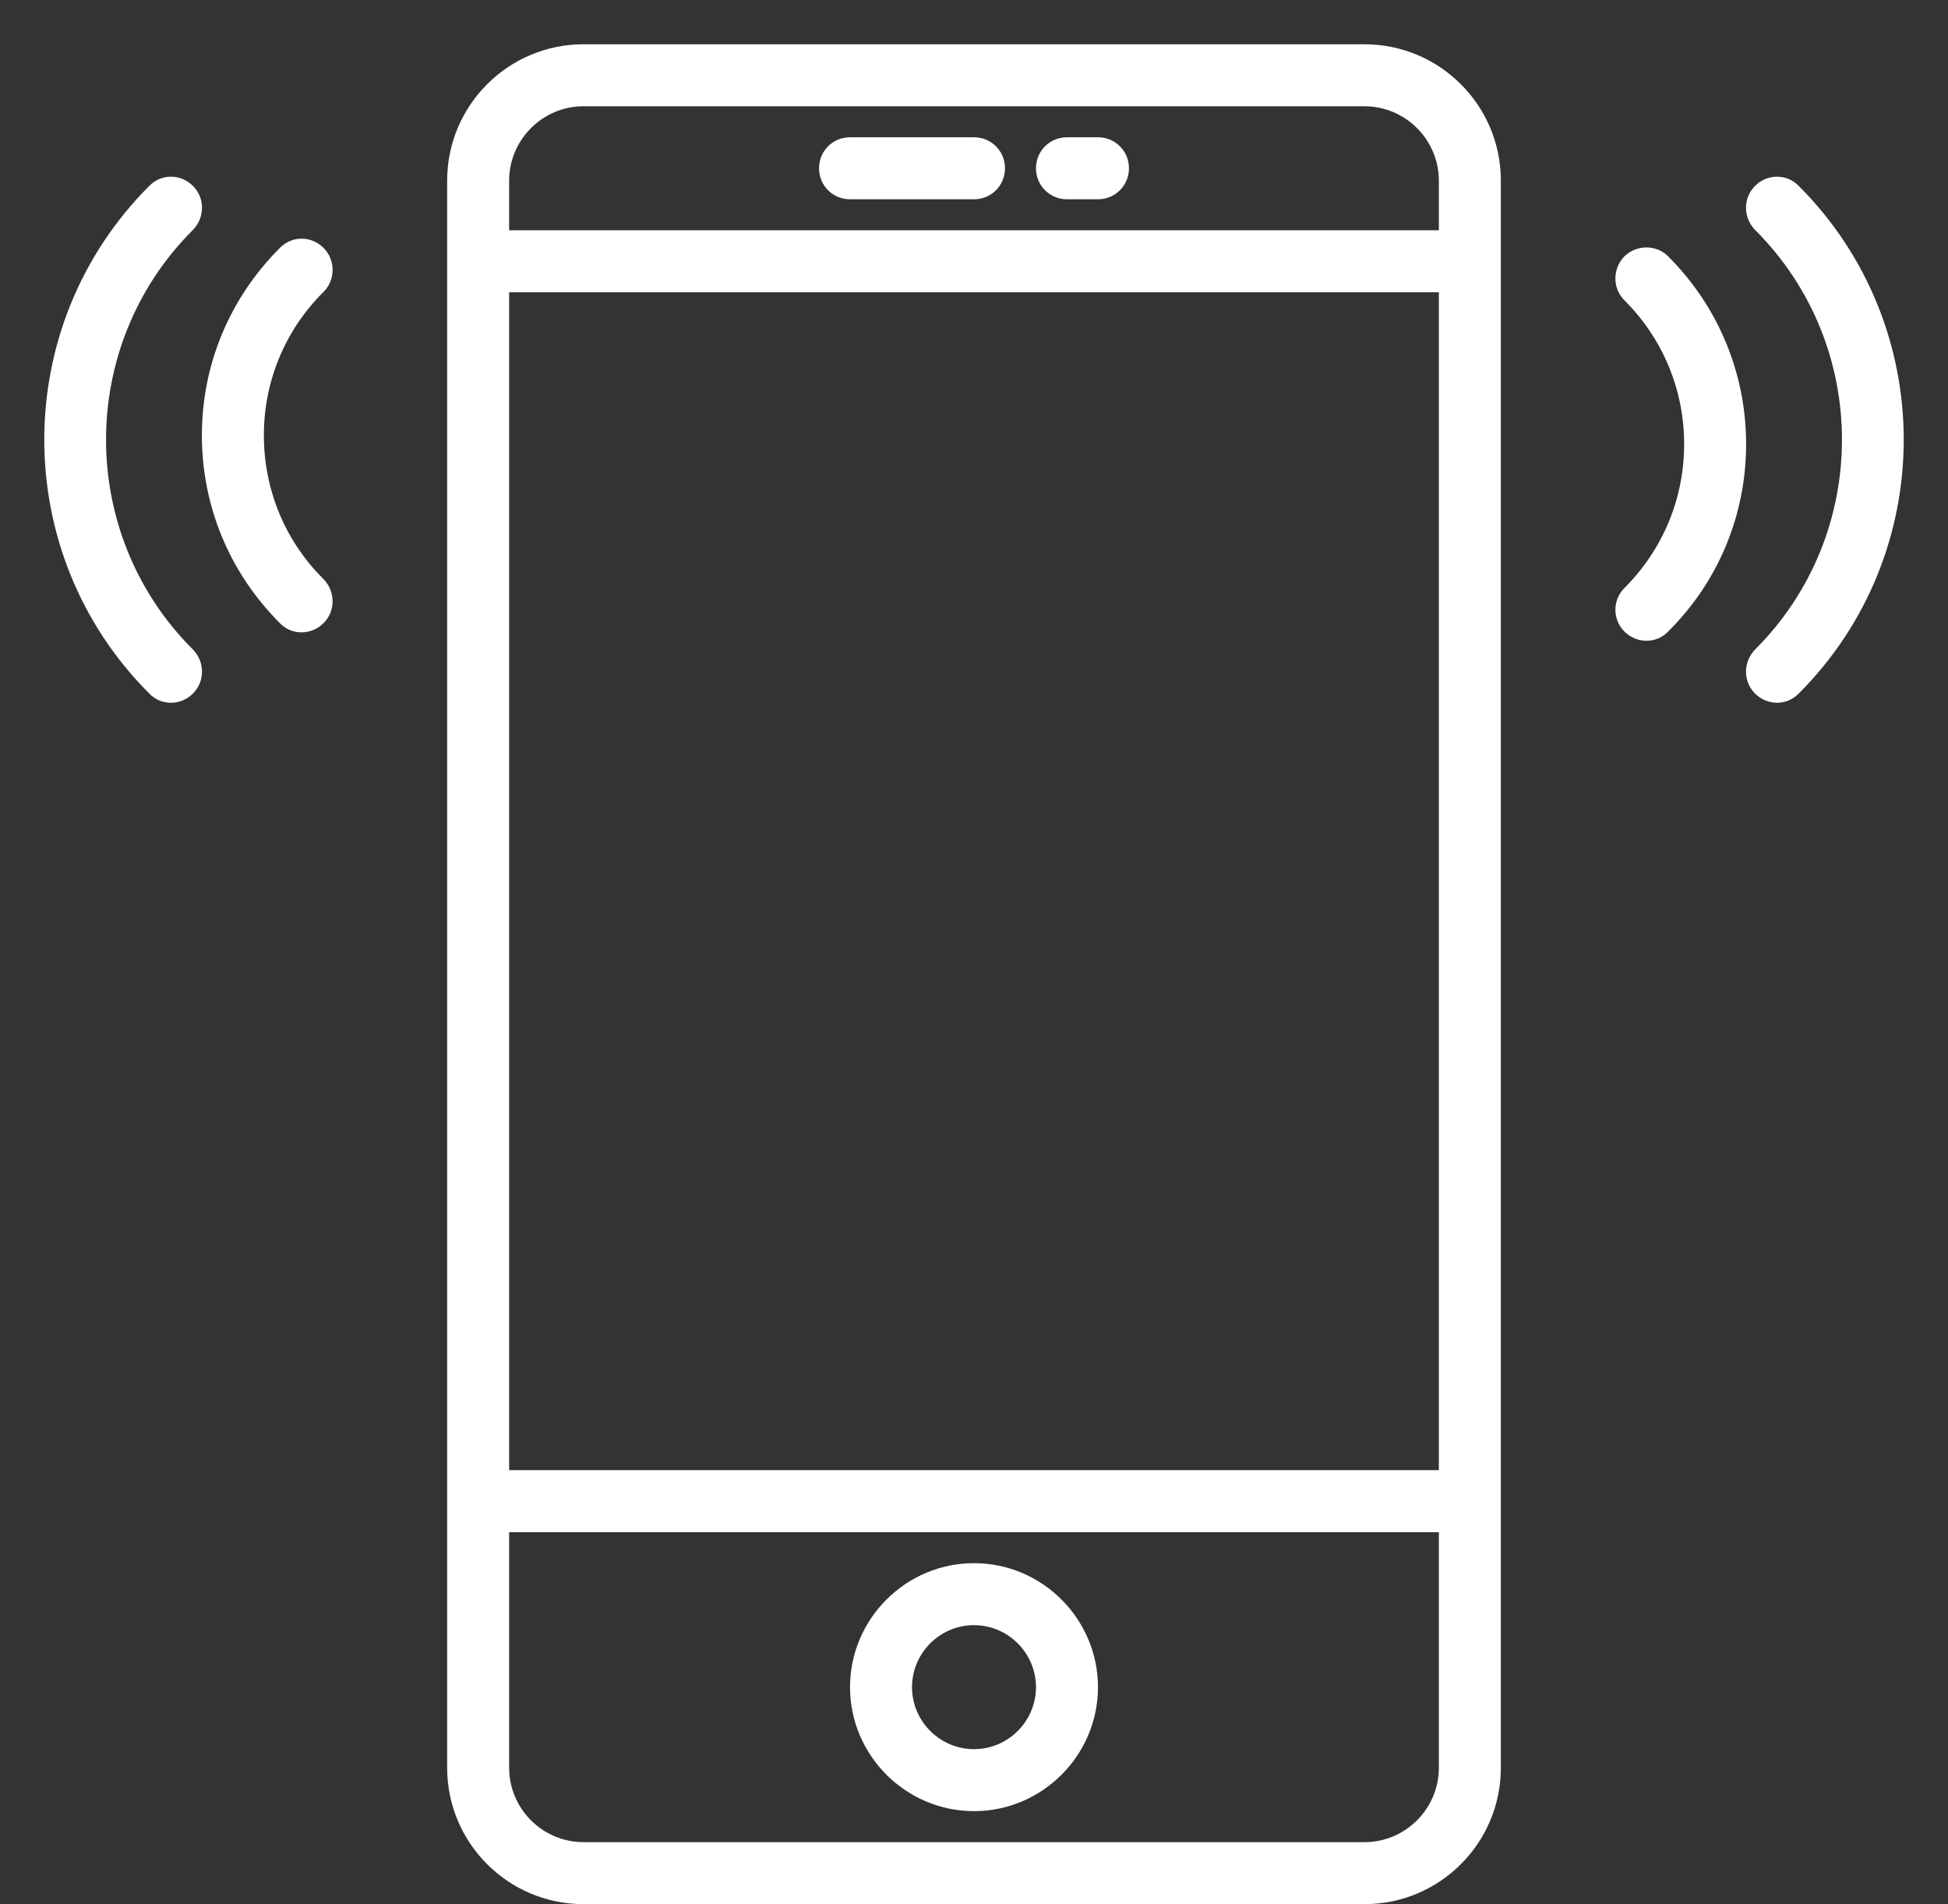 <svg xmlns="http://www.w3.org/2000/svg" viewBox="0 0 44 43" width="44" height="43">
	<rect x="0" y="0" width="44" height="43" fill="#333333" stroke="none"/>
	<style>
		tspan { white-space:pre }
		.shp0 { fill: #ffffff } 
	</style>
	<path id="иконка" class="shp0" d="M30.82 1L13.18 1C11.48 1 10.1 2.38 10.1 4.08L10.1 39.92C10.1 41.62 11.48 43 13.18 43L30.82 43C32.52 43 33.9 41.62 33.9 39.92L33.9 4.08C33.9 2.38 32.52 1 30.82 1ZM11.5 6.6L32.5 6.6L32.5 33.2L11.5 33.2L11.5 6.6ZM13.18 2.4L30.82 2.4C31.75 2.4 32.5 3.16 32.5 4.08L32.5 5.2L11.5 5.2L11.5 4.08C11.5 3.16 12.25 2.4 13.18 2.4ZM30.82 41.6L13.18 41.6C12.25 41.6 11.5 40.84 11.5 39.92L11.5 34.6L32.5 34.6L32.5 39.92C32.5 40.84 31.75 41.6 30.82 41.6ZM22 35.3C20.46 35.3 19.2 36.56 19.2 38.1C19.2 39.64 20.46 40.9 22 40.9C23.54 40.9 24.8 39.64 24.8 38.1C24.8 36.56 23.54 35.3 22 35.3ZM22 39.5C21.23 39.5 20.6 38.87 20.6 38.1C20.6 37.33 21.23 36.7 22 36.7C22.77 36.7 23.4 37.33 23.4 38.1C23.4 38.87 22.77 39.5 22 39.5ZM19.2 4.5L22 4.5C22.39 4.5 22.7 4.19 22.7 3.8C22.7 3.41 22.39 3.1 22 3.1L19.2 3.1C18.81 3.1 18.5 3.41 18.5 3.8C18.5 4.19 18.81 4.5 19.2 4.5ZM24.1 4.5L24.8 4.5C25.19 4.5 25.5 4.19 25.5 3.8C25.5 3.41 25.19 3.1 24.8 3.1L24.1 3.1C23.71 3.1 23.4 3.41 23.4 3.8C23.4 4.19 23.71 4.5 24.1 4.5ZM40.63 4.2C40.36 3.92 39.92 3.92 39.64 4.2C39.37 4.47 39.37 4.91 39.64 5.19C42.26 7.8 42.26 12.06 39.64 14.67C39.37 14.95 39.37 15.39 39.64 15.66C39.78 15.8 39.96 15.87 40.14 15.87C40.32 15.87 40.49 15.8 40.63 15.66C43.79 12.5 43.79 7.36 40.63 4.2ZM37.68 5.79C37.41 5.52 36.97 5.52 36.69 5.79C36.42 6.07 36.42 6.51 36.69 6.78C37.56 7.65 38.04 8.8 38.04 10.03C38.04 11.26 37.56 12.41 36.69 13.28C36.42 13.55 36.42 13.99 36.69 14.26C36.83 14.4 37.01 14.47 37.19 14.47C37.37 14.47 37.55 14.4 37.68 14.26C38.81 13.14 39.44 11.63 39.44 10.03C39.44 8.43 38.81 6.92 37.68 5.79ZM4.36 5.19C4.63 4.91 4.63 4.47 4.36 4.2C4.08 3.92 3.64 3.92 3.37 4.2C0.21 7.36 0.21 12.5 3.37 15.66C3.5 15.8 3.68 15.87 3.86 15.87C4.04 15.87 4.22 15.8 4.36 15.66C4.63 15.39 4.63 14.95 4.36 14.67C1.74 12.06 1.74 7.8 4.36 5.19ZM7.31 5.6C7.03 5.32 6.59 5.32 6.32 5.6C5.19 6.73 4.56 8.23 4.56 9.83C4.56 11.44 5.19 12.94 6.32 14.07C6.45 14.21 6.63 14.28 6.81 14.28C6.99 14.28 7.17 14.21 7.31 14.07C7.58 13.8 7.58 13.36 7.31 13.08C6.44 12.22 5.96 11.06 5.96 9.83C5.96 8.61 6.44 7.45 7.31 6.59C7.58 6.32 7.58 5.87 7.31 5.6Z" />
</svg>